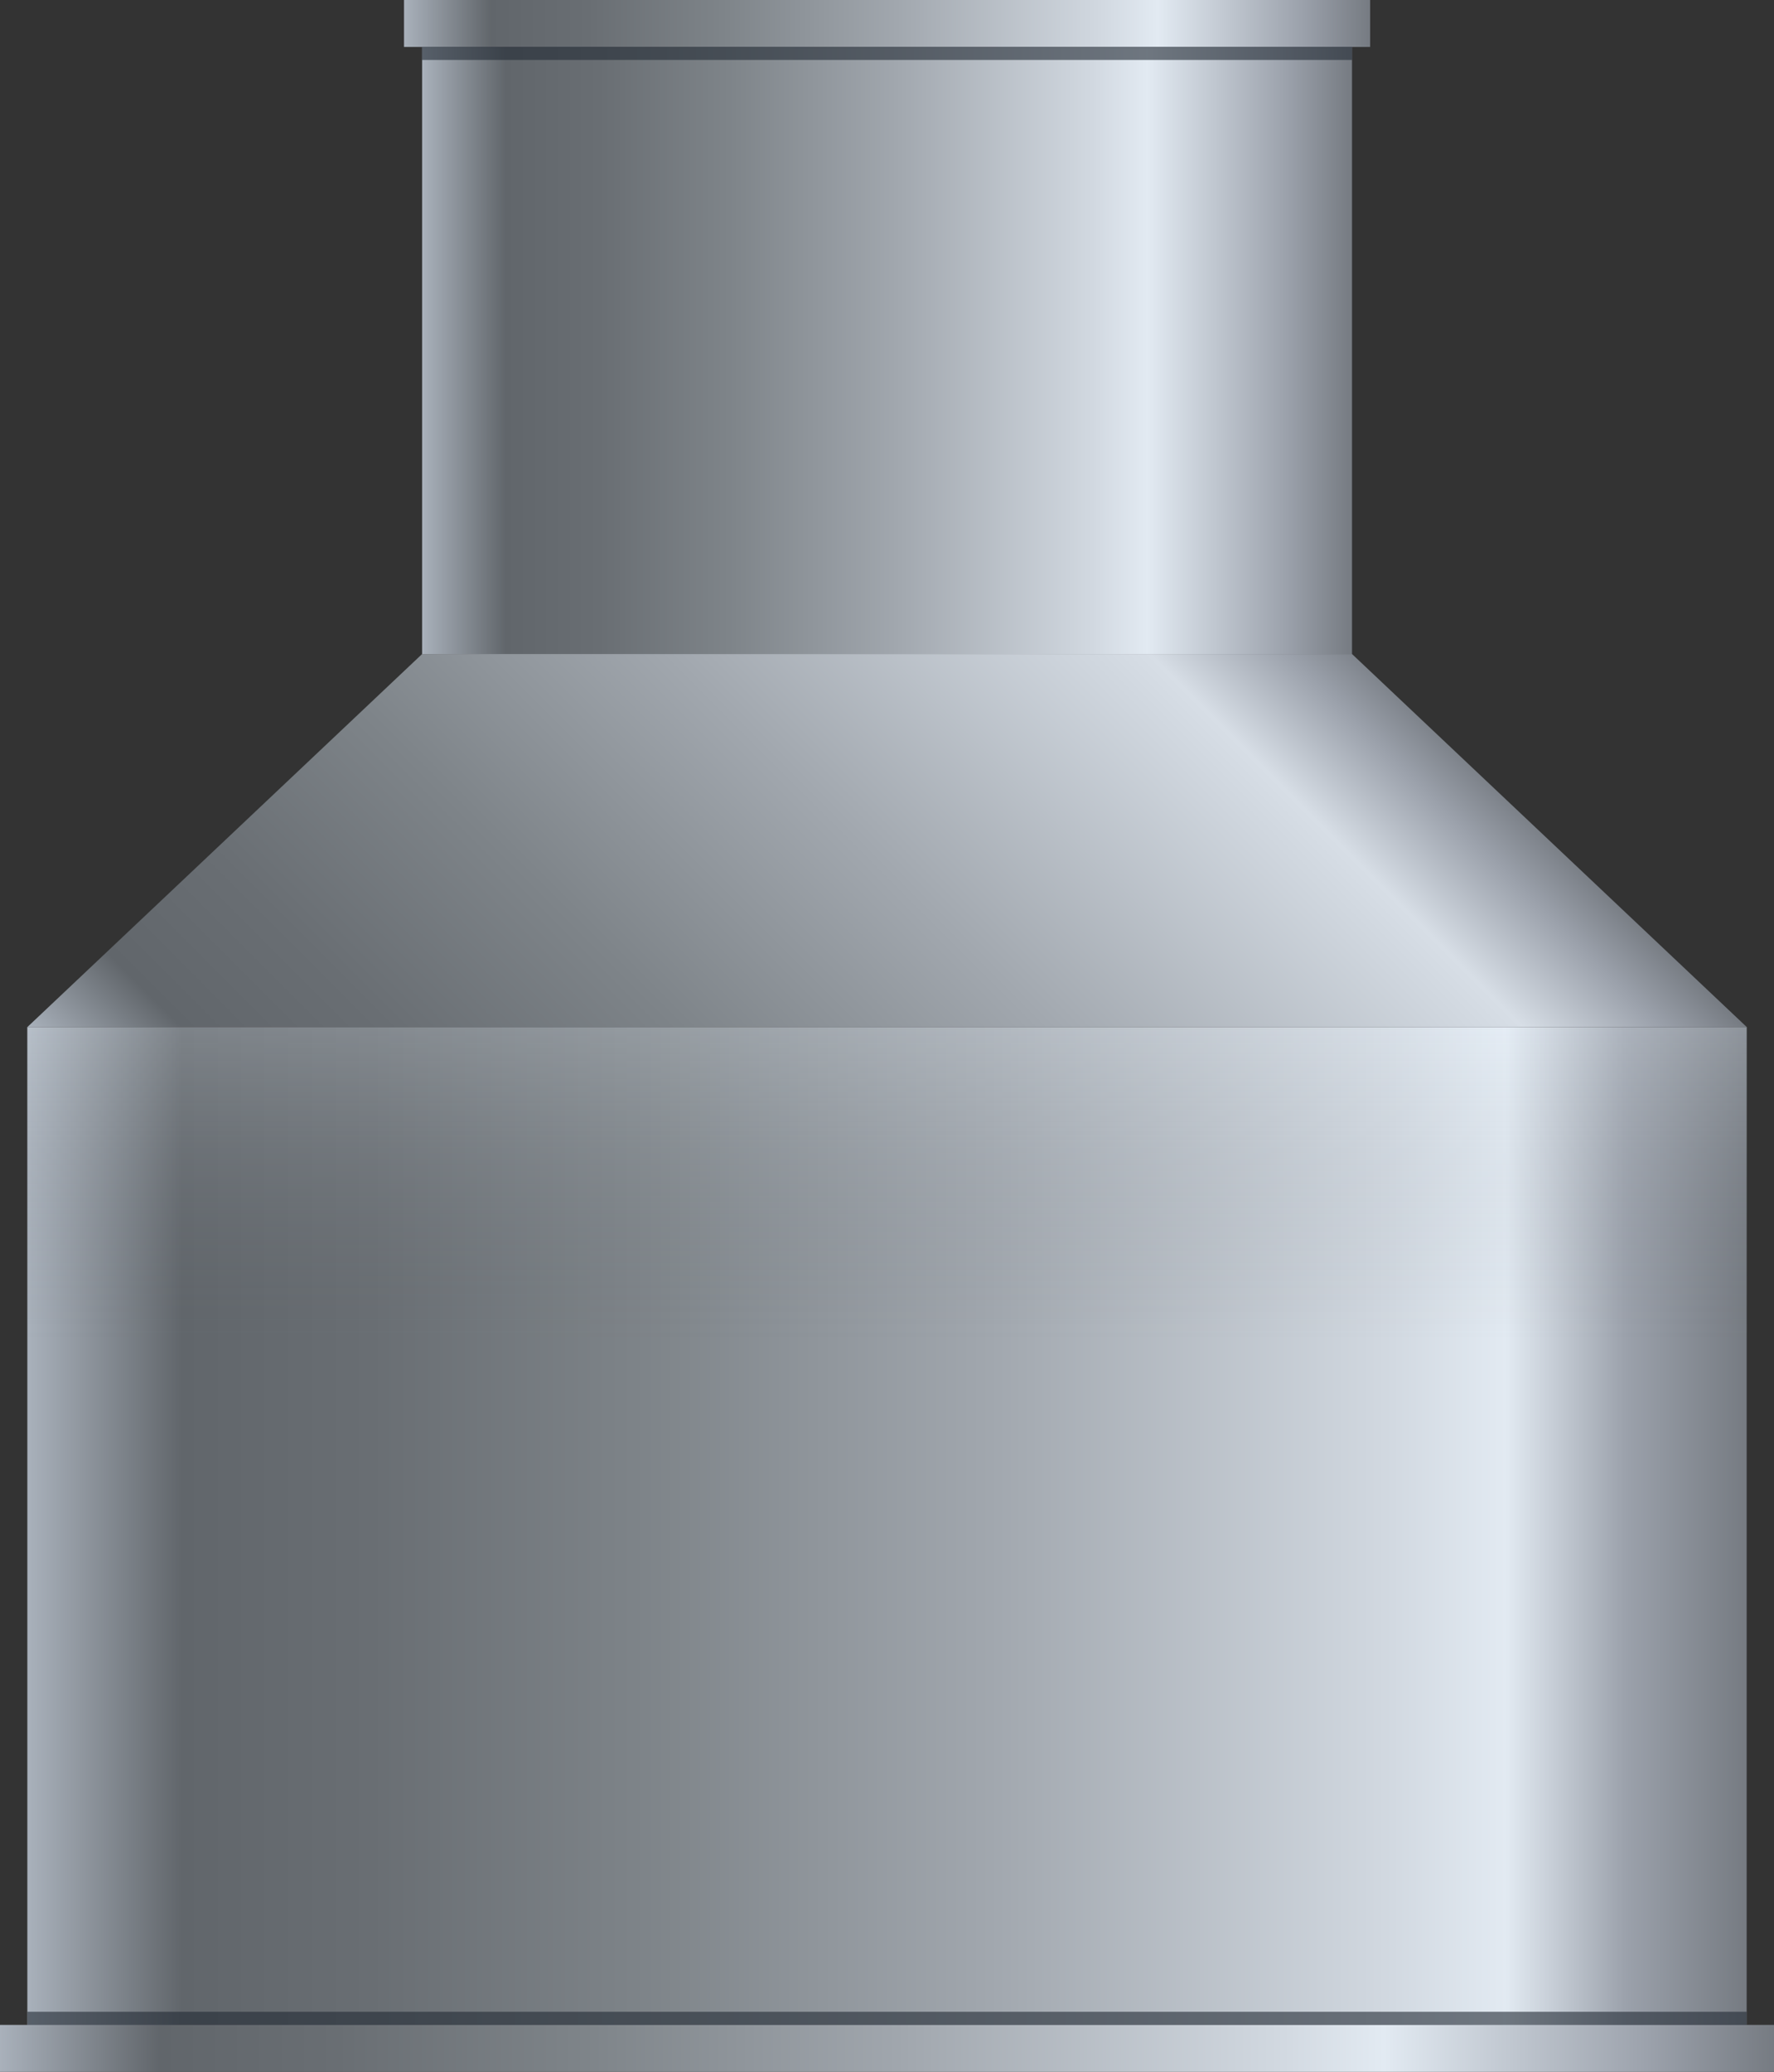 <svg xmlns="http://www.w3.org/2000/svg" xmlns:xlink="http://www.w3.org/1999/xlink" viewBox="0 0 128.52 150"><rect x="0" y="0" width="128.52" height="150" fill="#333333" stroke="none"/><defs><style>.cls-1{fill:url(#未命名的渐变_397);}.cls-2{fill:url(#未命名的渐变_397-2);}.cls-3{fill:url(#未命名的渐变_333);}.cls-4{fill:url(#未命名的渐变_8);}.cls-5,.cls-9{opacity:0.2;}.cls-5{fill:url(#未命名的渐变_297);}.cls-6{fill:#222a34;opacity:0.6;}.cls-7{fill:url(#未命名的渐变_397-3);}.cls-8{fill:none;}</style><linearGradient id="未命名的渐变_397" x1="97.95" y1="25.38" x2="30.58" y2="25.38" gradientUnits="userSpaceOnUse"><stop offset="0" stop-color="#767b82"/><stop offset="0.07" stop-color="#9ba1ab"/><stop offset="0.22" stop-color="#e2eaf2"/><stop offset="0.28" stop-color="#d1d8e0"/><stop offset="0.49" stop-color="#a1a7ae"/><stop offset="0.67" stop-color="#7e8489"/><stop offset="0.81" stop-color="#696e73"/><stop offset="0.91" stop-color="#61666b"/><stop offset="1" stop-color="#a9b1bb"/></linearGradient><linearGradient id="未命名的渐变_397-2" x1="128.52" y1="148.3" x2="0" y2="148.3" xlink:href="#未命名的渐变_397"/><linearGradient id="未命名的渐变_333" x1="95.4" y1="43.22" x2="33.12" y2="105.5" gradientUnits="userSpaceOnUse"><stop offset="0" stop-color="#767b82"/><stop offset="0.05" stop-color="#9ba1ab"/><stop offset="0.13" stop-color="#d7dee6"/><stop offset="0.16" stop-color="#d1d8e0"/><stop offset="0.41" stop-color="#a1a7ae"/><stop offset="0.62" stop-color="#7e8489"/><stop offset="0.79" stop-color="#696e73"/><stop offset="0.91" stop-color="#61666b"/><stop offset="1" stop-color="#a9b1bb"/></linearGradient><linearGradient id="未命名的渐变_8" x1="126.54" y1="110.49" x2="1.98" y2="110.49" gradientUnits="userSpaceOnUse"><stop offset="0" stop-color="#767b82"/><stop offset="0.07" stop-color="#9ba1ab"/><stop offset="0.14" stop-color="#e2eaf2"/><stop offset="0.21" stop-color="#d1d8e0"/><stop offset="0.44" stop-color="#a1a7ae"/><stop offset="0.64" stop-color="#7e8489"/><stop offset="0.8" stop-color="#696e73"/><stop offset="0.91" stop-color="#61666b"/><stop offset="1" stop-color="#a9b1bb"/></linearGradient><linearGradient id="未命名的渐变_297" x1="64.26" y1="97.24" x2="64.26" y2="74.36" gradientUnits="userSpaceOnUse"><stop offset="0.01" stop-color="#61666b" stop-opacity="0"/><stop offset="1" stop-color="#eef7ff"/></linearGradient><linearGradient id="未命名的渐变_397-3" x1="99.26" y1="1.7" x2="29.27" y2="1.7" xlink:href="#未命名的渐变_397"/></defs><title>Boiler 5(锅炉5)</title><g id="图层_2" data-name="图层 2"><g id="图层_21" data-name="图层 21"><g id="Boiler_5_锅炉5_" data-name="Boiler 5(锅炉5)"><rect class="cls-1" x="30.58" y="3.4" width="67.37" height="43.95"/><rect class="cls-2" y="146.6" width="128.52" height="3.4"/><polygon class="cls-3" points="126.55 74.36 1.98 74.36 30.58 47.35 97.95 47.35 126.55 74.36"/><rect class="cls-4" x="1.98" y="74.36" width="124.56" height="72.25"/><rect class="cls-5" x="1.98" y="74.36" width="124.57" height="22.88"/><rect class="cls-6" x="1.98" y="145.65" width="124.56" height="0.95"/><rect class="cls-7" x="29.27" width="69.99" height="3.4"/><rect class="cls-6" x="30.58" y="3.39" width="67.37" height="0.95"/><rect class="cls-8" x="8.31" y="80.33" width="111.91" height="60.3"/></g></g></g></svg>